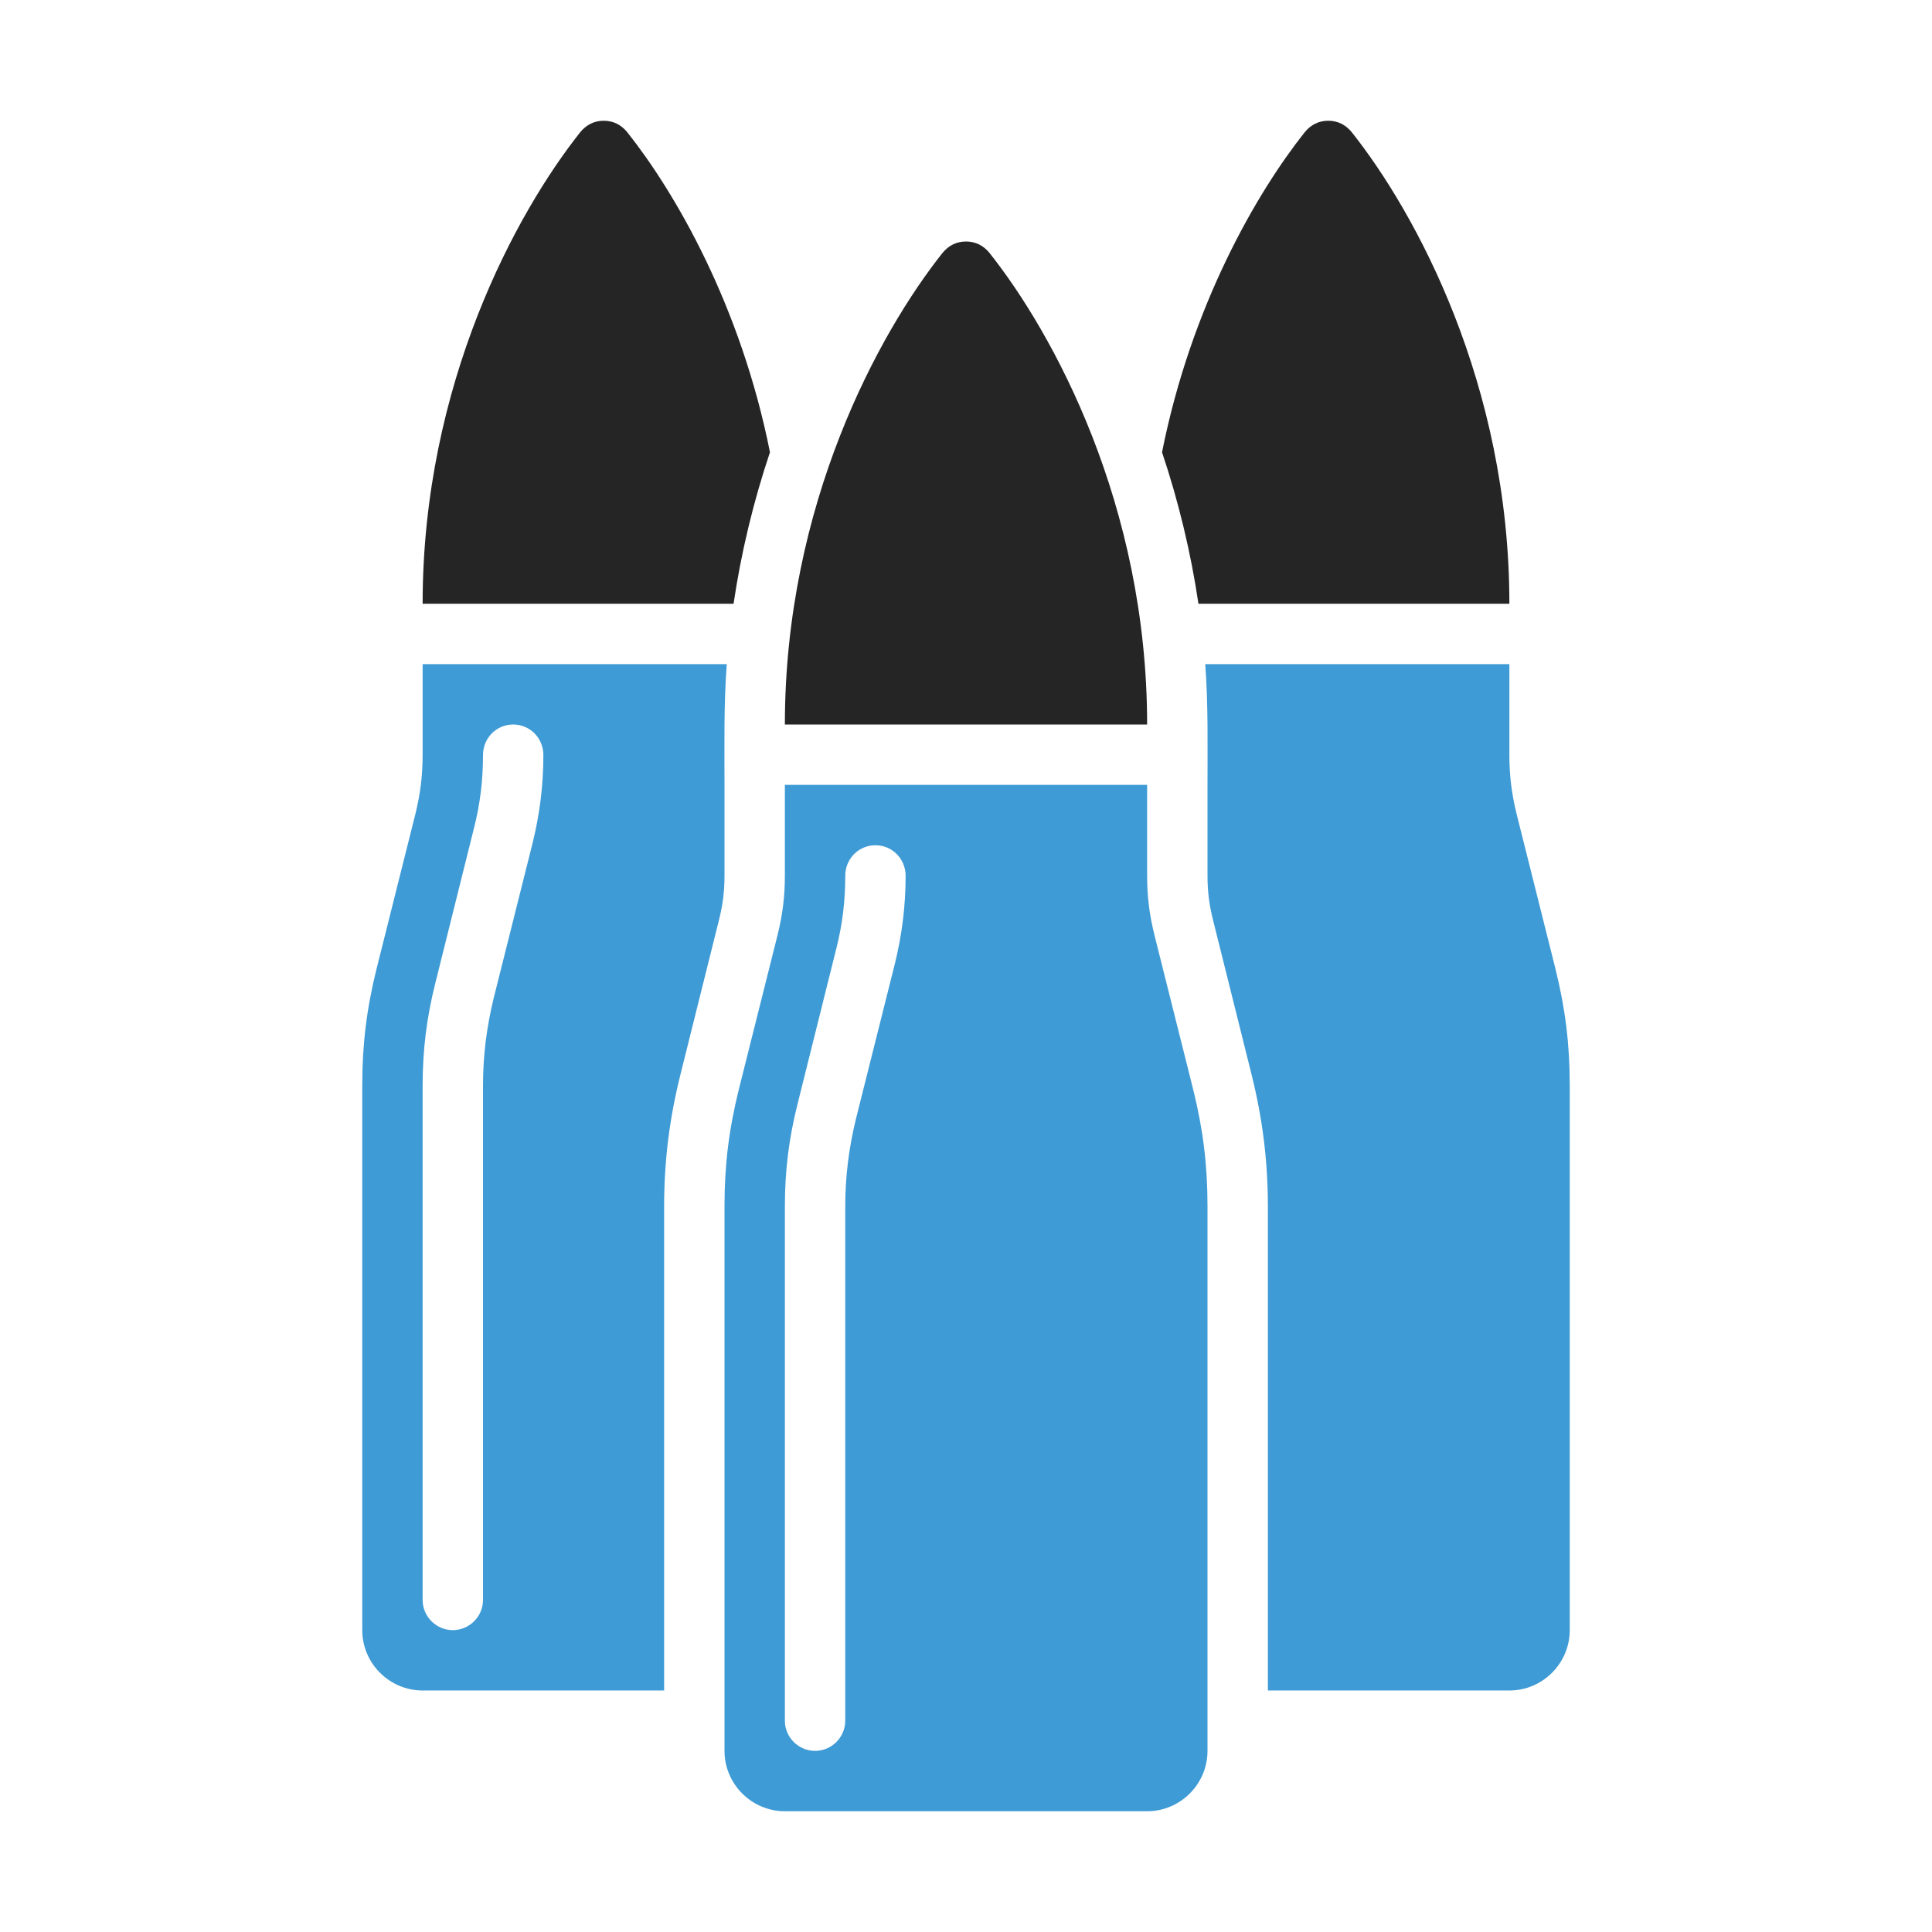 <?xml version="1.0" encoding="UTF-8"?>
<!DOCTYPE svg PUBLIC "-//W3C//DTD SVG 1.1//EN" "http://www.w3.org/Graphics/SVG/1.1/DTD/svg11.dtd">
<svg xmlns="http://www.w3.org/2000/svg" xml:space="preserve" width="1024px" height="1024px" shape-rendering="geometricPrecision" text-rendering="geometricPrecision" image-rendering="optimizeQuality" fill-rule="nonzero" clip-rule="evenodd" viewBox="0 0 10240 10240" xmlns:xlink="http://www.w3.org/1999/xlink">
	<title>bullets icon</title>
	<desc>bullets icon from the IconExperience.com O-Collection. Copyright by INCORS GmbH (www.incors.com).</desc>
	<path id="curve5" fill="#3E9BD5" d="M6388 3520l1612 0 0 482c0,110 12,204 38,311l206 821c53,214 76,401 76,621l0 2885c0,176 -144,320 -320,320l-1280 0 0 -2565c0,-241 -28,-465 -86,-698l-205 -822c-20,-79 -29,-151 -29,-233l0 -482c0,-214 4,-426 -12,-640z"/>
	<path id="curve4" fill="#252525" d="M7164 700c337,424 836,1333 836,2500l-1648 0c-40,-270 -105,-541 -193,-803 155,-778 502,-1376 757,-1697 32,-39 74,-60 124,-60 50,0 92,21 124,60z"/>
	<path id="curve3" fill="#3E9BD5" d="M4160 4642l0 -482 1920 0 0 482c0,110 12,204 38,311l206 821c53,214 76,401 76,621l0 2885c0,176 -144,320 -320,320l-1920 0c-176,0 -320,-144 -320,-320l0 -2885c0,-220 23,-407 76,-621l206 -821c26,-107 38,-201 38,-311zm320 0c0,134 -15,259 -48,388l-205 822c-46,183 -67,354 -67,543l0 2725c0,88 72,160 160,160 88,0 160,-72 160,-160l0 -2725c0,-160 19,-310 57,-466l206 -821c38,-154 57,-307 57,-466 0,-89 -70,-162 -160,-162 -90,0 -160,73 -160,162z"/>
	<path id="curve2" fill="#252525" d="M5244 1340c337,424 836,1333 836,2500l-1920 0c0,-1167 499,-2076 836,-2500 32,-39 74,-60 124,-60 50,0 92,21 124,60z"/>
	<path id="curve1" fill="#3E9BD5" d="M2240 4002l0 -482 1612 0c-16,214 -12,426 -12,640l0 482c0,82 -9,154 -29,233l-205 822c-58,233 -86,457 -86,698l0 2565 -1280 0c-176,0 -320,-144 -320,-320l0 -2885c0,-220 23,-407 76,-621l206 -821c26,-107 38,-201 38,-311zm320 0c0,134 -15,259 -48,388l-205 822c-46,183 -67,354 -67,543l0 2725c0,88 72,160 160,160 88,0 160,-72 160,-160l0 -2725c0,-160 19,-310 57,-466l206 -821c38,-154 57,-307 57,-466 0,-89 -70,-162 -160,-162 -90,0 -160,73 -160,162z"/>
	<path id="curve0" fill="#252525" d="M3324 700c255,321 602,919 757,1697 -88,262 -153,533 -193,803l-1648 0c0,-1167 499,-2076 836,-2500 32,-39 74,-60 124,-60 50,0 92,21 124,60z"/>
</svg>
